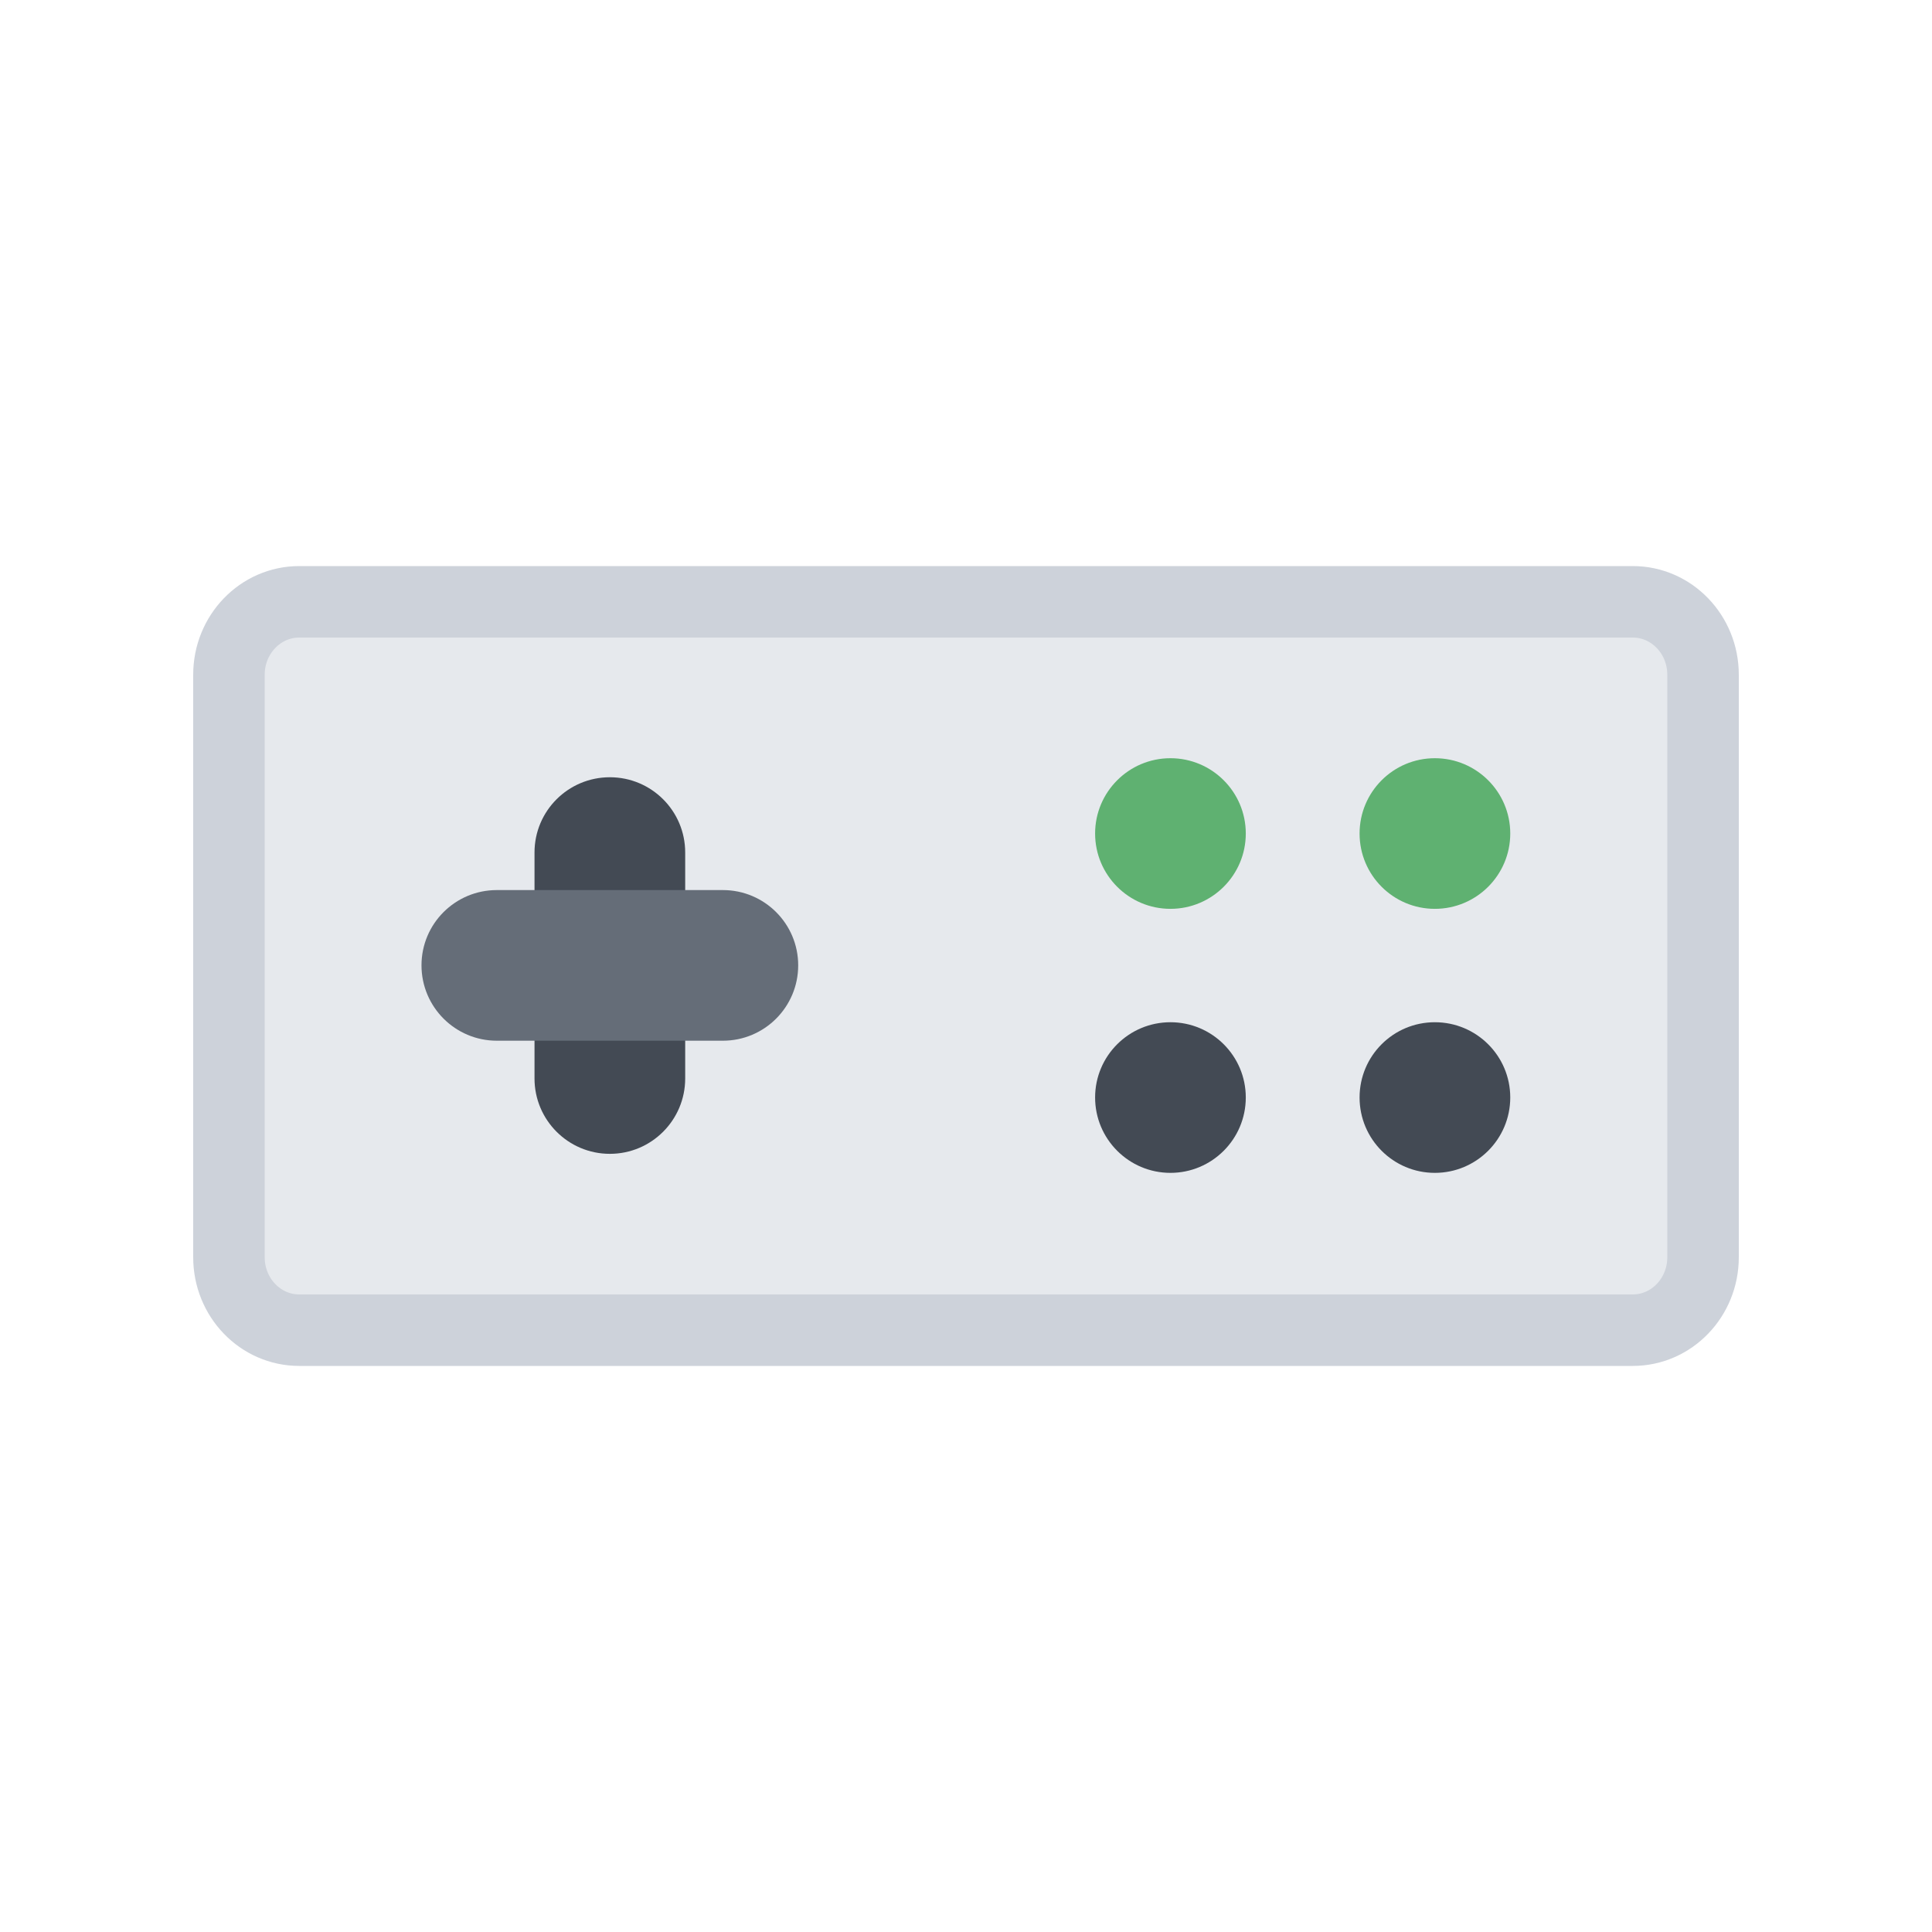 <?xml version="1.0" encoding="UTF-8" standalone="no"?>
<!-- Uploaded to: SVG Repo, www.svgrepo.com, Generator: SVG Repo Mixer Tools -->

<svg
   height="1000"
   width="1000"
   version="1.1"
   id="Layer_1"
   viewBox="0 0 639.98 639.98"
   xml:space="preserve"
   sodipodi:docname="GameDeck Logo Inkscape.svg"
   inkscape:version="1.3 (0e150ed6c4, 2023-07-21)"
   inkscape:export-filename="GameDeck Logo.svg"
   inkscape:export-xdpi="96"
   inkscape:export-ydpi="96"
   xmlns:inkscape="http://www.inkscape.org/namespaces/inkscape"
   xmlns:sodipodi="http://sodipodi.sourceforge.net/DTD/sodipodi-0.dtd"
   xmlns="http://www.w3.org/2000/svg"
   xmlns:svg="http://www.w3.org/2000/svg"><defs
   id="defs11" /><sodipodi:namedview
   id="namedview11"
   pagecolor="#ffffff"
   bordercolor="#000000"
   borderopacity="0.25"
   inkscape:showpageshadow="2"
   inkscape:pageopacity="0.0"
   inkscape:pagecheckerboard="0"
   inkscape:deskcolor="#d1d1d1"
   inkscape:zoom="0.76102367"
   inkscape:cx="338.36004"
   inkscape:cy="530.2069"
   inkscape:window-width="2560"
   inkscape:window-height="1057"
   inkscape:window-x="-8"
   inkscape:window-y="-8"
   inkscape:window-maximized="1"
   inkscape:current-layer="Layer_1" />&#10;&#10;&#10;&#10;&#10;&#10;&#10;&#10;&#10;<path
   style="display:inline;fill:#e6e9ed;stroke:#cdd2da;stroke-width:23.685;stroke-linecap:round;stroke-linejoin:round;stroke-dasharray:none;stroke-opacity:1"
   d="m 564.138,416.485 c 0,13.323 -10.422,24.138 -23.263,24.138 H 99.104 c -12.84,0 -23.263,-10.814 -23.263,-24.138 V 223.495 c 0,-13.323 10.422,-24.138 23.263,-24.138 h 441.772 c 12.84,0 23.263,10.814 23.263,24.138 v 192.99 z"
   id="path3"
   inkscape:label="Background" /><g
   id="g3"
   inkscape:label="Controls"
   transform="matrix(1.17,0,0,1.168,-65.552,-53.819)"><g
     id="g2"
     inkscape:label="Buttons"
     transform="translate(0,-4.257)"><g
       id="g6"
       transform="translate(45.234,-65.069)"
       inkscape:label="Down">&#10;	<path
   style="fill:#5fb171;fill-opacity:1;stroke-width:1"
   d="m 363.503,351.797 c 0,11.791 -9.556,21.361 -21.331,21.361 -11.773,0 -21.329,-9.57 -21.329,-21.361 0,-11.789 9.556,-21.359 21.329,-21.359 11.774,0 21.331,9.571 21.331,21.359 z"
   id="path5" />&#10;	<path
   style="fill:#5fb171;fill-opacity:1;stroke-width:1"
   d="m 438.38,351.797 c 0,11.791 -9.563,21.361 -21.346,21.361 -11.783,0 -21.314,-9.57 -21.314,-21.361 0,-11.789 9.531,-21.359 21.314,-21.359 11.783,0 21.346,9.571 21.346,21.359 z"
   id="path6" />&#10;</g><g
       id="g8"
       transform="translate(45.234,-65.069)"
       inkscape:label="Top">&#10;	<path
   style="fill:#434a54;stroke-width:1"
   d="m 363.503,426.66 c 0,11.799 -9.556,21.376 -21.331,21.376 -11.773,0 -21.329,-9.577 -21.329,-21.376 0,-11.8 9.556,-21.344 21.329,-21.344 11.774,0 21.331,9.546 21.331,21.344 z"
   id="path7" />&#10;	<path
   style="fill:#434a54;stroke-width:1.001"
   d="m 438.38,426.66 c 0,11.799 -9.563,21.376 -21.346,21.376 -11.783,0 -21.314,-9.577 -21.314,-21.376 0,-11.8 9.531,-21.344 21.314,-21.344 11.783,0 21.346,9.546 21.346,21.344 z"
   id="path8" />&#10;</g></g><g
     id="g1"
     inkscape:label="Arrows"
     transform="translate(9.6,9.239)"><path
       style="fill:#434a54;stroke-width:1.001"
       d="m 219.091,257.271 c -11.783,0 -21.331,9.542 -21.331,21.341 v 64.088 c 0,11.797 9.548,21.374 21.331,21.374 11.782,0 21.33,-9.575 21.33,-21.374 v -64.088 c 9.9e-4,-11.799 -9.548,-21.341 -21.33,-21.341 z"
       id="path10" /><path
       style="fill:#656d78;stroke-width:1.001"
       d="m 272.414,310.615 c 0,-11.799 -9.547,-21.345 -21.327,-21.345 h -63.997 c -11.781,0 -21.328,9.546 -21.328,21.345 0,11.797 9.547,21.375 21.328,21.375 h 63.997 c 11.781,0 21.327,-9.562 21.327,-21.375 z"
       id="path11" /></g></g>&#10;</svg>
